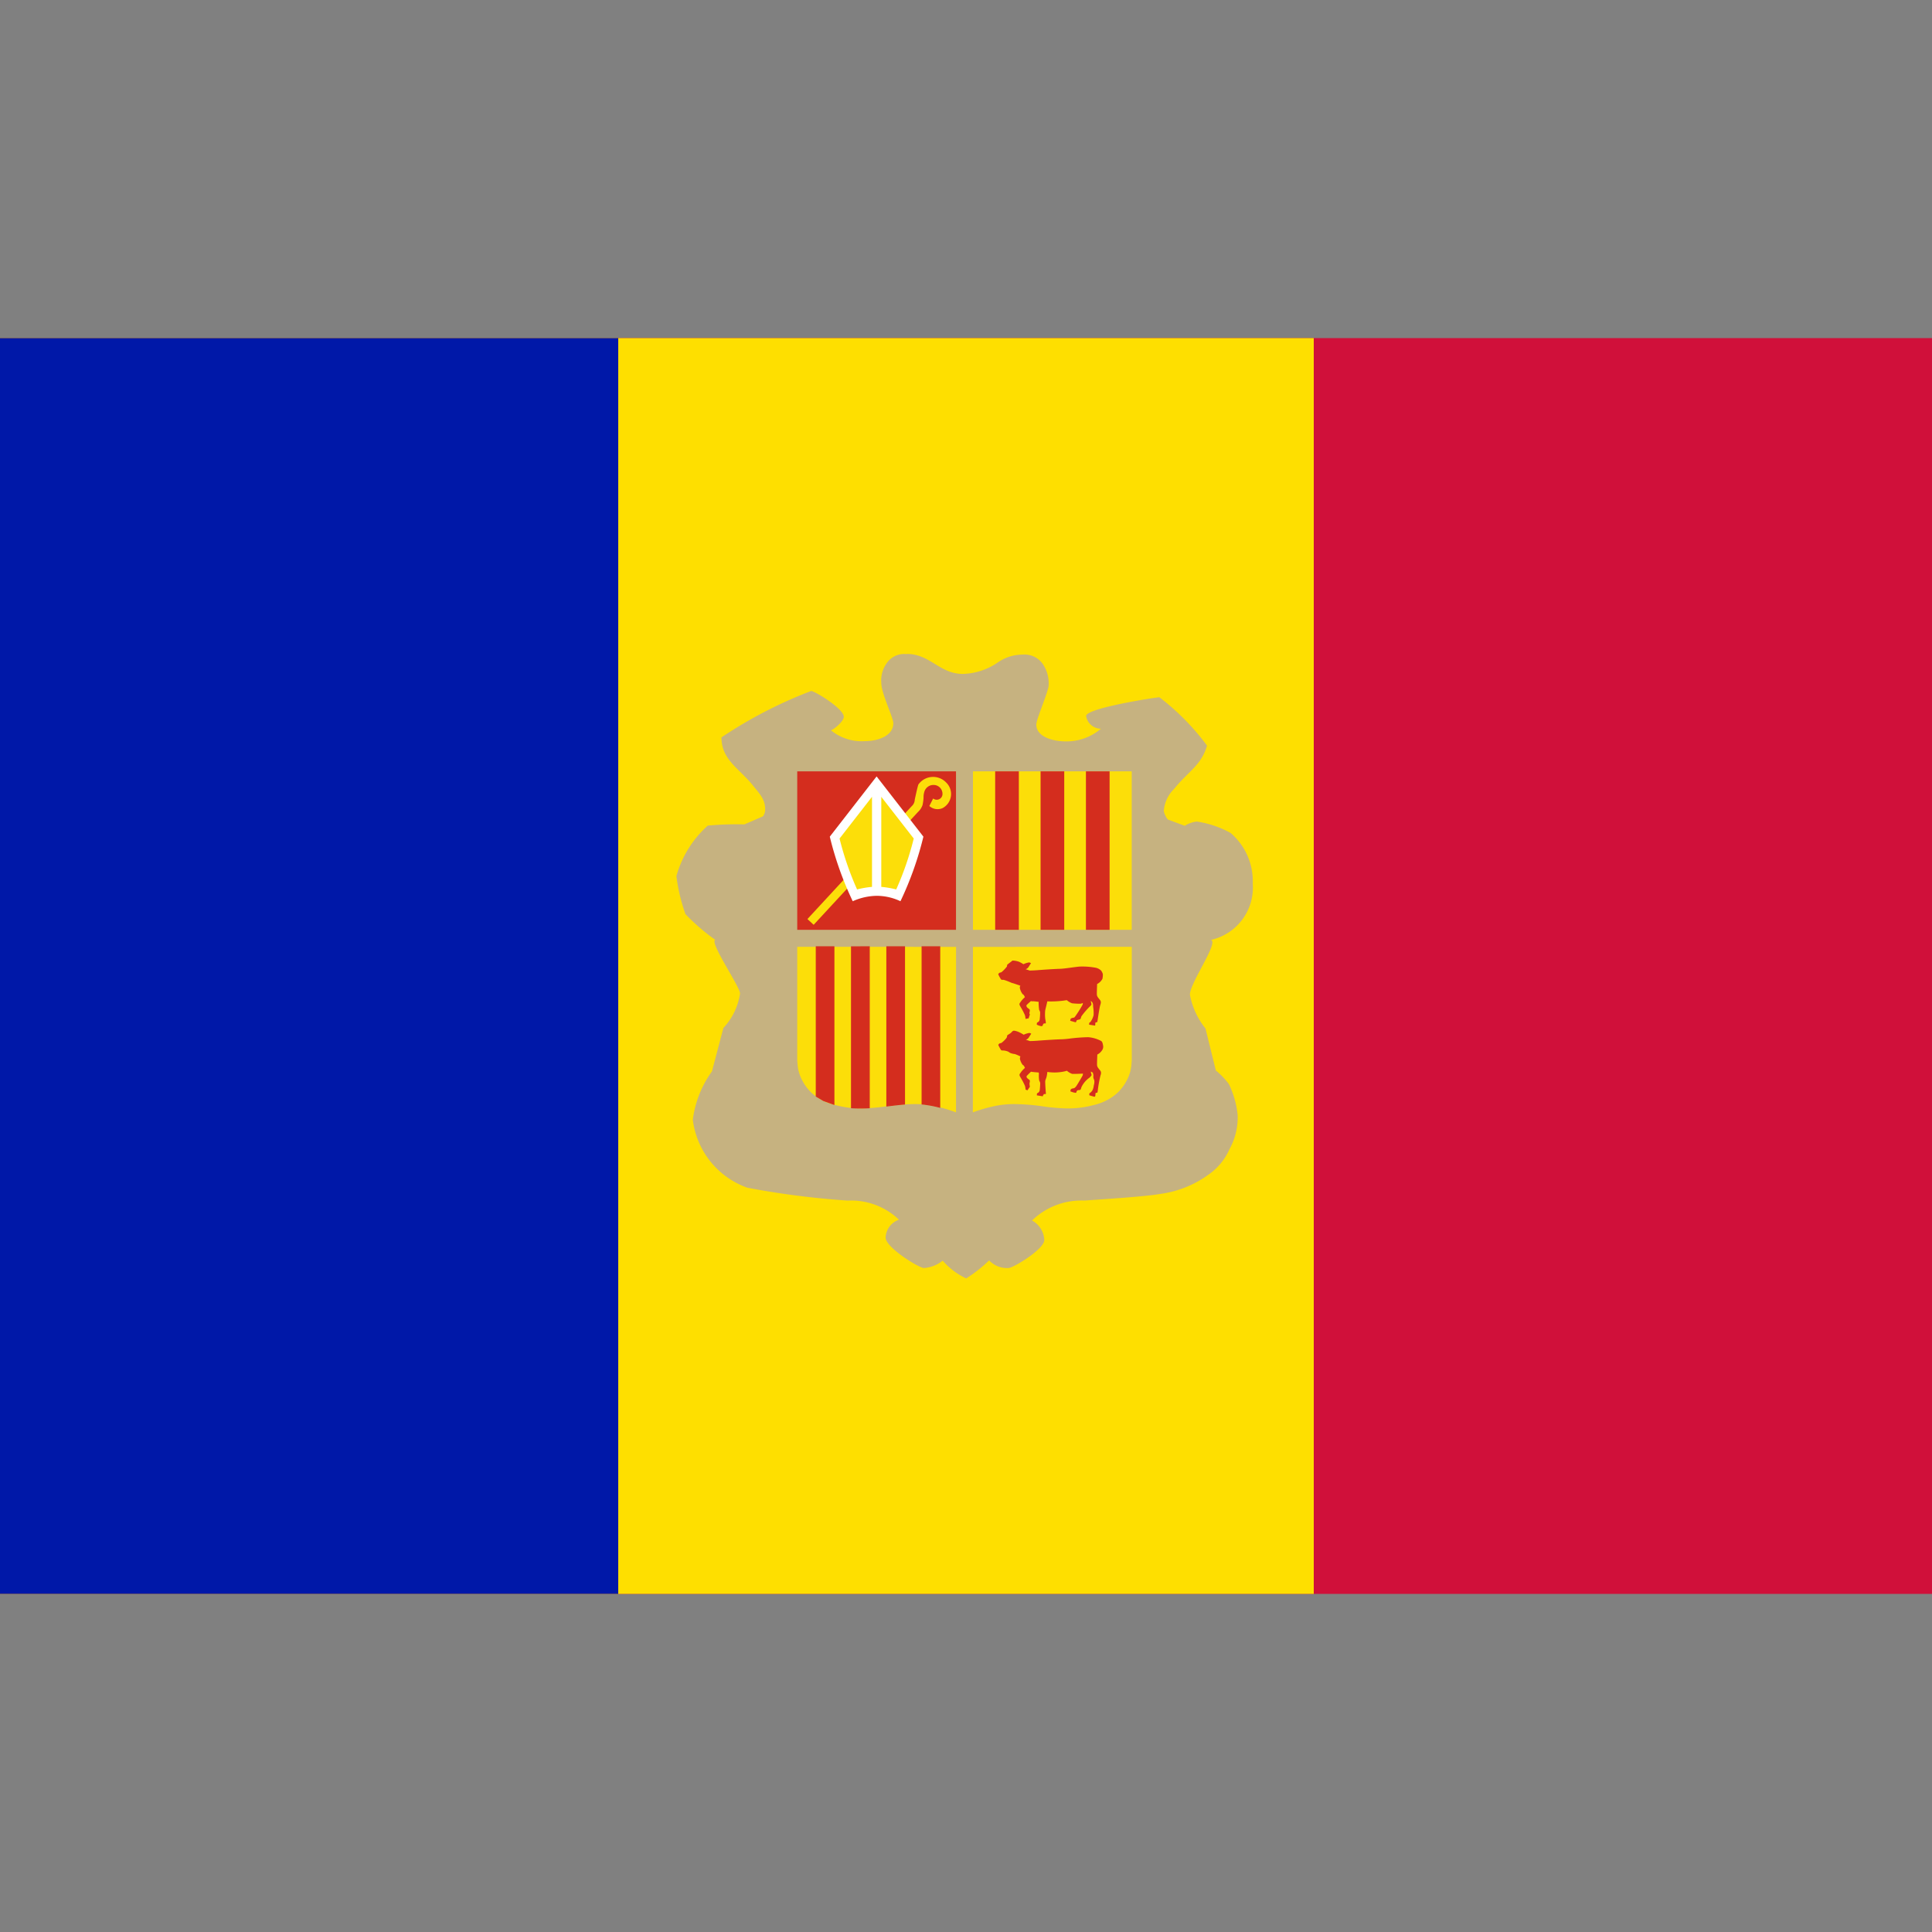 <svg xmlns="http://www.w3.org/2000/svg" viewBox="0 0 40 40"><rect x="0" y="0" width="40" height="40" fill="#808080" stroke="none"/><g id="t11_1p20"><rect y="7" width="40" height="26" fill="#d0103a" /><rect y="7" width="27.2" height="26" fill="#fedf00" /><rect y="7" width="12.8" height="26" fill="#0018a8" /><path d="M18.775,13.539c.482,0,.679.414,1.161.414a1.338,1.338,0,0,0,.73-.243.898.898,0,0,1,.504-.157.461.461,0,0,1,.452.247.706.706,0,0,1,.086.421c-.051.22-.252.674-.252.781,0,.256.348.344.585.347a1.097,1.097,0,0,0,.753-.262.311.311,0,0,1-.307-.263c0-.164,1.451-.388,1.517-.388a4.988,4.988,0,0,1,.986,1.001c-.118.411-.398.542-.68.895a.71.71,0,0,0-.215.464.462.462,0,0,0,.083.171l.351.13a.597.597,0,0,1,.249-.088,2.07,2.07,0,0,1,.701.237,1.315,1.315,0,0,1,.458,1.048,1.111,1.111,0,0,1-.862,1.165c.156.066-.439.888-.439,1.136a1.575,1.575,0,0,0,.322.698l.215.871a1.555,1.555,0,0,1,.271.283,1.925,1.925,0,0,1,.181.645,1.366,1.366,0,0,1-.17.701,1.254,1.254,0,0,1-.441.531,2.178,2.178,0,0,1-1.001.396c-.264.051-1.223.113-1.566.136a1.469,1.469,0,0,0-1.08.413.485.485,0,0,1,.254.404c0,.191-.645.58-.741.58a.507.507,0,0,1-.401-.158,2.884,2.884,0,0,1-.475.373,1.44,1.44,0,0,1-.486-.368.692.692,0,0,1-.39.153c-.1,0-.792-.425-.792-.63a.405.405,0,0,1,.277-.37,1.434,1.434,0,0,0-1.063-.396,17.43,17.43,0,0,1-2.075-.266,1.714,1.714,0,0,1-1.131-1.408,2.172,2.172,0,0,1,.396-1.001l.237-.899a1.33,1.33,0,0,0,.345-.715c0-.137-.635-1.055-.515-1.111a4.245,4.245,0,0,1-.616-.532,3.769,3.769,0,0,1-.187-.786,2.201,2.201,0,0,1,.65-1.046,6.46,6.46,0,0,1,.758-.025l.385-.167a.244.244,0,0,0,.045-.141c0-.215-.115-.324-.249-.492-.291-.364-.656-.534-.656-1.001a9.252,9.252,0,0,1,1.857-.961c.072,0,.676.365.676.534,0,.092-.197.257-.266.28a1.002,1.002,0,0,0,.707.224c.263,0,.584-.107.584-.37,0-.122-.249-.618-.249-.836a.614.614,0,0,1,.119-.417.436.436,0,0,1,.407-.178Z" fill="#c6b280" /><path d="M16.506,15.97h3.287v3.281H16.506Z" fill="#d42d1e" /><path d="M18.445,17.158l.43-.466a.188.188,0,0,0,.064-.136s.06-.284.076-.315a.374.374,0,0,1,.578-.036.33.33,0,0,1-.078.526.253.253,0,0,1-.274-.044l.079-.155a.119.119,0,0,0,.193-.1.183.183,0,0,0-.174-.18.196.196,0,0,0-.196.124.389.389,0,0,0-.022.14.95.95,0,0,1-.021.152.35.35,0,0,1-.095.144l-.441.477-1.718,1.858-.129-.119L18.445,17.158Z" fill="#fcde09" /><path d="M17.18,17.322a6.835,6.835,0,0,0,.475,1.337,1.252,1.252,0,0,1,.494-.112,1.153,1.153,0,0,1,.494.112,6.836,6.836,0,0,0,.475-1.337l-.969-1.247Z" fill="#fff" /><path d="M18.245,16.496l.673.865a6.252,6.252,0,0,1-.363,1.054,1.896,1.896,0,0,0-.309-.053l-0-1.867Z" fill="#fcde09" /><path d="M18.055,16.496l-.673.865a6.252,6.252,0,0,0,.363,1.054,1.896,1.896,0,0,1,.309-.053l0-1.867Z" fill="#fcde09" /><path d="M20.144,15.97h3.287v3.281H20.144Z" fill="#fcde09" /><path d="M20.604,15.97h.49v3.281H20.604Z" fill="#d42d1e" /><path d="M21.544,15.97h.49v3.281H21.544Z" fill="#d42d1e" /><path d="M22.483,15.97h.49v3.281H22.483Z" fill="#d42d1e" /><path d="M16.519,22.096a.83.83,0,0,0,.086.264.976.976,0,0,0,.171.24.958.958,0,0,0,.249.18,1.078,1.078,0,0,0,.274.1,2.038,2.038,0,0,0,.663.064,3.95,3.95,0,0,0,.41-.042,4.339,4.339,0,0,1,.445-.04c.085-.004.166-.004.246,0a2.06,2.06,0,0,1,.292.04,3.184,3.184,0,0,1,.438.128l.001-3.426-3.288-.001V21.944s.007.114.013.152Z" fill="#fcde09" /><path d="M16.9,22.697l.154.09.211.076-0-3.261h-.365Z" fill="#d42d1e" stroke="#d42d1e" stroke-width="0.021" /><path d="M18.727,22.846l0-3.244h-.366v3.296s.25-.032.365-.04Z" fill="#d42d1e" stroke="#d42d1e" stroke-width="0.021" /><path d="M19.456,19.602h-.365v3.255a2.417,2.417,0,0,1,.365.067L19.456,19.602Z" fill="#d42d1e" stroke="#d42d1e" stroke-width="0.021" /><path d="M17.997,19.602v3.333a3.227,3.227,0,0,1-.367-0L17.63,19.603Z" fill="#d42d1e" stroke="#d42d1e" stroke-width="0.021" /><path d="M23.419,22.096a.83.83,0,0,1-.086.264.977.977,0,0,1-.171.24.959.959,0,0,1-.249.18,1.079,1.079,0,0,1-.274.1,2.038,2.038,0,0,1-.663.064,3.949,3.949,0,0,1-.41-.042,4.341,4.341,0,0,0-.445-.04c-.085-.004-.166-.004-.246,0a2.06,2.06,0,0,0-.292.04,3.294,3.294,0,0,0-.441.128l.002-3.426,3.288-.001v2.342s-.007.114-.013.152Z" fill="#fcde09" /><path d="M20.961,19.888c-.012.013-.098.075-.105.084-.01.013-.003.025-.01.04a.687.687,0,0,1-.113.117c-.005.003-.028.007-.036.01-.016.005-.02.022-.031.029a.703.703,0,0,0,.062.113.124.124,0,0,0,.052.005,1.27,1.27,0,0,1,.14.052.209.209,0,0,0,.051.018c.015.003.154.052.154.052l-.007.015a.069.069,0,0,0-.003.034.319.319,0,0,0,.059.128c.025.009.032.035.046.06a.599.599,0,0,0-.08.085c-.03.048-.05.048-.013.111a1.411,1.411,0,0,1,.092.175.305.305,0,0,1,.013.079l.065-.011.026-.084a.031.031,0,0,1-.01-.031c.003-.015.015-.054.003-.069-.024-.027-.057-.033-.065-.074-.002-.011.003-.017.015-.029.034-.034.045-.039.079-.072a.058.058,0,0,0,.039.005c.011-.002.12.012.12.012a.976.976,0,0,0,.011.168.173.173,0,0,1,.02.049,1.396,1.396,0,0,1-.009.145.081.081,0,0,1-.018.043c-.011.015-.024.017-.039.028l-.004.04.045.019.051.013.028-.011a.047.047,0,0,1,.006-.025.038.038,0,0,1,.019-.021c.014-.006.03.005.036-.004.006-.01.002-.013.001-.03-.002-.026-.007-.04-.011-.066a.875.875,0,0,1,0-.172c.007-.035.038-.152.043-.186a1.997,1.997,0,0,0,.404-.025.345.345,0,0,0,.109.065,1.461,1.461,0,0,0,.182.009l.041-.015a.204.204,0,0,1-.004.033,2.458,2.458,0,0,1-.165.26c-.028.022-.046.004-.084.034l-.009.041.109.031.018-.01a.041.041,0,0,1,.009-.03c.009-.011.061-.015.072-.025.014-.012.014-.037.025-.059a1.544,1.544,0,0,1,.186-.214c.01-.013.021-.019.021-.035a.536.536,0,0,0-.016-.068c.061.03.049.098.052.124a.818.818,0,0,1,.009.168.396.396,0,0,1-.065.142c-.008.007-.015.01-.024.016l-.005.041.125.019c.007-.026-.002-.065.016-.068.016-.002.028,0,.031-.013.001-.005.042-.293.061-.349.029-.084-.008-.095-.043-.146a.12.12,0,0,1-.028-.06c-.004-.033.004-.196.005-.225a.258.258,0,0,0,.109-.106.349.349,0,0,0,.009-.1.224.224,0,0,0-.035-.071.218.218,0,0,0-.109-.059,1.485,1.485,0,0,0-.336-.025c-.08.005-.324.045-.401.046-.09.002-.331.017-.479.029-.077.006-.154.007-.154.007l-.086-.028a.097.097,0,0,0,.059-.041c.011-.015.04-.067.054-.081a.088.088,0,0,0-.037-.018.389.389,0,0,0-.12.037.778.778,0,0,0-.087-.049A.4.4,0,0,0,20.961,19.888Z" fill="#d42d1e" /><path d="M20.985,21.34l-.024.011a.346.346,0,0,1-.031.033c-.018.016-.067.042-.074.051-.01.013-.003.025-.01.04a.147.147,0,0,1-.026.037.542.542,0,0,1-.086.08c-.005.003-.028.007-.036.01-.016.005-.02.022-.031.029a.703.703,0,0,0,.062.113.124.124,0,0,0,.052.005.431.431,0,0,1,.081.019c.025.01.035.023.059.034a.329.329,0,0,0,.091.021,1.058,1.058,0,0,1,.114.049.159.159,0,0,0-.01.049.319.319,0,0,0,.059.128c.025.009.032.035.046.06a.599.599,0,0,0-.08.085c-.03.048-.05.048-.013.111a1.411,1.411,0,0,1,.092.175.305.305,0,0,1,.013.079l.039.015.051-.074a.393.393,0,0,1-.009-.068c.003-.015.015-.054.003-.069-.024-.027-.057-.033-.065-.074-.002-.011.06-.068.094-.101.01.006.159.017.159.017a.138.138,0,0,1,.005.028.574.574,0,0,0,.006.14.173.173,0,0,1,.02.049,1.396,1.396,0,0,1-.009.145.081.081,0,0,1-.018.043c-.011.015-.024.017-.039.028l-.004.04.124.02a.083.083,0,0,1,.025-.046c.014-.006.03.005.036-.004.006-.01.002-.013.001-.03-.002-.026-.016-.215-.011-.239.007-.035.019-.052.028-.087a.859.859,0,0,0,.015-.099.972.972,0,0,0,.374-.015c.007-.001.03-.01.03-.01a.345.345,0,0,0,.109.065c-0.0.004.216-.003.224-.006a.204.204,0,0,1-.004.033c-.003.015-.117.204-.127.217a.188.188,0,0,1-.037.043c-.028.022-.046.004-.084.034l-.009.041.058.021.051.01.018-.01a.041.041,0,0,1,.009-.03.043.043,0,0,1,.031-.016c.014-.002.03.001.041-.009.014-.012.014-.037.025-.059a.507.507,0,0,1,.12-.156c.025-.024.045-.03.066-.058.01-.013.021-.019.021-.035 0-.011-.006-.017-.009-.028a.39.39,0,0,1-.007-.04c.061.03.039.026.05.056.009.025-.001.042.003.068.004.03.019.045.021.075a.296.296,0,0,1-.013.092.285.285,0,0,1-.019.08.154.154,0,0,1-.046.062c-.008.007-.015.01-.024.016l-.005.041.045.015.065.018.015-.014c.007-.026-.002-.065.016-.068.016-.002.028,0,.031-.013l.004-.025a2.57,2.57,0,0,1,.058-.324c.029-.084-.008-.095-.043-.146a.12.12,0,0,1-.028-.06c-.004-.033.004-.196.005-.225a.258.258,0,0,0,.109-.106.137.137,0,0,0,.013-.059.448.448,0,0,0-.016-.079.127.127,0,0,0-.022-.034.681.681,0,0,0-.274-.081,3.505,3.505,0,0,0-.376.028,1.74,1.74,0,0,1-.196.016c-.09.002-.331.017-.479.029-.077.006-.154.007-.154.007l-.086-.028a.097.097,0,0,0,.059-.041c.011-.015.04-.067.054-.081a.088.088,0,0,0-.037-.018.389.389,0,0,0-.12.037.778.778,0,0,0-.087-.049.367.367,0,0,0-.12-.036Z" fill="#d42d1e" /></g></svg>